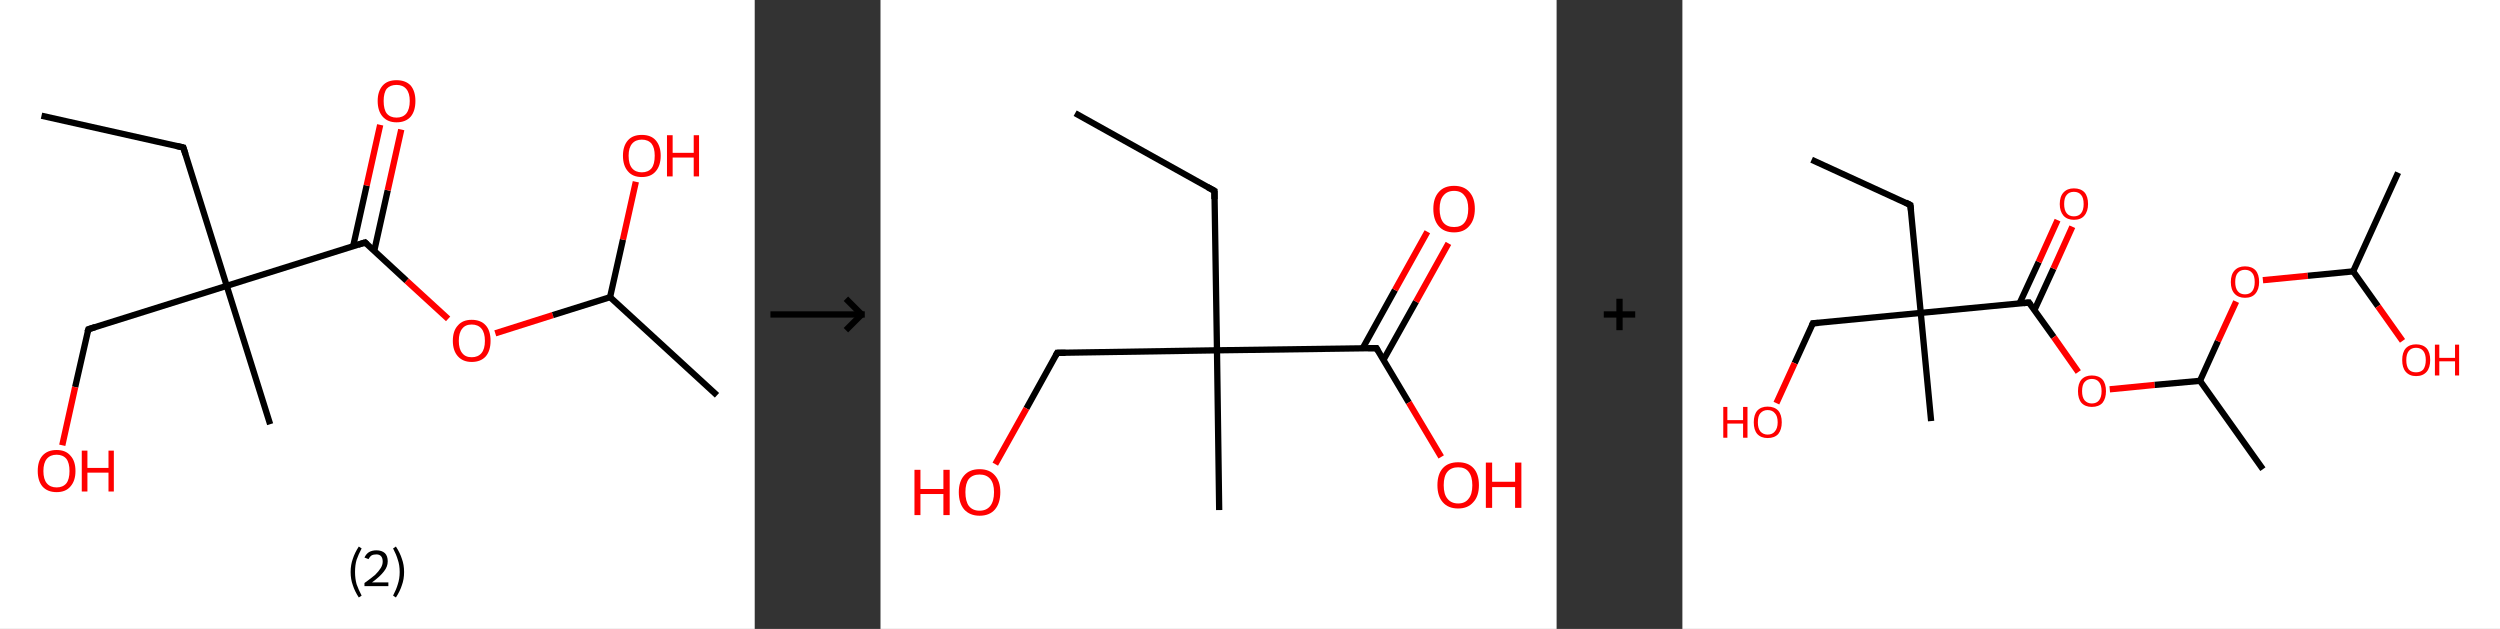 <?xml version='1.0' encoding='ASCII' standalone='yes'?>
<svg xmlns="http://www.w3.org/2000/svg" xmlns:xlink="http://www.w3.org/1999/xlink" version="1.1" width="795.0px" viewBox="0 0 795.0 200.0" height="200.0px">
  <rect x="0" y="0" width="795.0" height="200.0" fill="#333333" stroke="none"/>
  <g>
    <g transform="translate(0, 0) scale(1 1) "><!-- END OF HEADER -->
<rect style="opacity:1.0;fill:#FFFFFF;stroke:none" width="240.0" height="200.0" x="0.0" y="0.0"> </rect>
<path class="bond-0 atom-0 atom-1" d="M 13.2,36.8 L 58.3,46.9" style="fill:none;fill-rule:evenodd;stroke:#000000;stroke-width:2.0px;stroke-linecap:butt;stroke-linejoin:miter;stroke-opacity:1"/>
<path class="bond-1 atom-1 atom-2" d="M 58.3,46.9 L 72.1,90.9" style="fill:none;fill-rule:evenodd;stroke:#000000;stroke-width:2.0px;stroke-linecap:butt;stroke-linejoin:miter;stroke-opacity:1"/>
<path class="bond-2 atom-2 atom-3" d="M 72.1,90.9 L 85.9,134.9" style="fill:none;fill-rule:evenodd;stroke:#000000;stroke-width:2.0px;stroke-linecap:butt;stroke-linejoin:miter;stroke-opacity:1"/>
<path class="bond-3 atom-2 atom-4" d="M 72.1,90.9 L 28.1,104.7" style="fill:none;fill-rule:evenodd;stroke:#000000;stroke-width:2.0px;stroke-linecap:butt;stroke-linejoin:miter;stroke-opacity:1"/>
<path class="bond-4 atom-4 atom-5" d="M 28.1,104.7 L 23.9,123.1" style="fill:none;fill-rule:evenodd;stroke:#000000;stroke-width:2.0px;stroke-linecap:butt;stroke-linejoin:miter;stroke-opacity:1"/>
<path class="bond-4 atom-4 atom-5" d="M 23.9,123.1 L 19.8,141.6" style="fill:none;fill-rule:evenodd;stroke:#FF0000;stroke-width:2.0px;stroke-linecap:butt;stroke-linejoin:miter;stroke-opacity:1"/>
<path class="bond-5 atom-2 atom-6" d="M 72.1,90.9 L 116.1,77.1" style="fill:none;fill-rule:evenodd;stroke:#000000;stroke-width:2.0px;stroke-linecap:butt;stroke-linejoin:miter;stroke-opacity:1"/>
<path class="bond-6 atom-6 atom-7" d="M 119.0,79.8 L 123.3,60.5" style="fill:none;fill-rule:evenodd;stroke:#000000;stroke-width:2.0px;stroke-linecap:butt;stroke-linejoin:miter;stroke-opacity:1"/>
<path class="bond-6 atom-6 atom-7" d="M 123.3,60.5 L 127.6,41.2" style="fill:none;fill-rule:evenodd;stroke:#FF0000;stroke-width:2.0px;stroke-linecap:butt;stroke-linejoin:miter;stroke-opacity:1"/>
<path class="bond-6 atom-6 atom-7" d="M 112.3,78.3 L 116.6,59.0" style="fill:none;fill-rule:evenodd;stroke:#000000;stroke-width:2.0px;stroke-linecap:butt;stroke-linejoin:miter;stroke-opacity:1"/>
<path class="bond-6 atom-6 atom-7" d="M 116.6,59.0 L 120.9,39.7" style="fill:none;fill-rule:evenodd;stroke:#FF0000;stroke-width:2.0px;stroke-linecap:butt;stroke-linejoin:miter;stroke-opacity:1"/>
<path class="bond-7 atom-6 atom-8" d="M 116.1,77.1 L 129.3,89.3" style="fill:none;fill-rule:evenodd;stroke:#000000;stroke-width:2.0px;stroke-linecap:butt;stroke-linejoin:miter;stroke-opacity:1"/>
<path class="bond-7 atom-6 atom-8" d="M 129.3,89.3 L 142.5,101.4" style="fill:none;fill-rule:evenodd;stroke:#FF0000;stroke-width:2.0px;stroke-linecap:butt;stroke-linejoin:miter;stroke-opacity:1"/>
<path class="bond-8 atom-8 atom-9" d="M 157.5,106.0 L 175.8,100.2" style="fill:none;fill-rule:evenodd;stroke:#FF0000;stroke-width:2.0px;stroke-linecap:butt;stroke-linejoin:miter;stroke-opacity:1"/>
<path class="bond-8 atom-8 atom-9" d="M 175.8,100.2 L 194.0,94.5" style="fill:none;fill-rule:evenodd;stroke:#000000;stroke-width:2.0px;stroke-linecap:butt;stroke-linejoin:miter;stroke-opacity:1"/>
<path class="bond-9 atom-9 atom-10" d="M 194.0,94.5 L 228.0,125.7" style="fill:none;fill-rule:evenodd;stroke:#000000;stroke-width:2.0px;stroke-linecap:butt;stroke-linejoin:miter;stroke-opacity:1"/>
<path class="bond-10 atom-9 atom-11" d="M 194.0,94.5 L 198.1,76.2" style="fill:none;fill-rule:evenodd;stroke:#000000;stroke-width:2.0px;stroke-linecap:butt;stroke-linejoin:miter;stroke-opacity:1"/>
<path class="bond-10 atom-9 atom-11" d="M 198.1,76.2 L 202.2,57.8" style="fill:none;fill-rule:evenodd;stroke:#FF0000;stroke-width:2.0px;stroke-linecap:butt;stroke-linejoin:miter;stroke-opacity:1"/>
<path d="M 56.0,46.4 L 58.3,46.9 L 59.0,49.1" style="fill:none;stroke:#000000;stroke-width:2.0px;stroke-linecap:butt;stroke-linejoin:miter;stroke-opacity:1;"/>
<path d="M 30.3,104.0 L 28.1,104.7 L 27.8,105.6" style="fill:none;stroke:#000000;stroke-width:2.0px;stroke-linecap:butt;stroke-linejoin:miter;stroke-opacity:1;"/>
<path d="M 113.9,77.8 L 116.1,77.1 L 116.7,77.7" style="fill:none;stroke:#000000;stroke-width:2.0px;stroke-linecap:butt;stroke-linejoin:miter;stroke-opacity:1;"/>
<path class="atom-5" d="M 12.0 149.8 Q 12.0 146.6, 13.5 144.9 Q 15.1 143.1, 18.0 143.1 Q 20.9 143.1, 22.4 144.9 Q 24.0 146.6, 24.0 149.8 Q 24.0 152.9, 22.4 154.7 Q 20.9 156.5, 18.0 156.5 Q 15.1 156.5, 13.5 154.7 Q 12.0 152.9, 12.0 149.8 M 18.0 155.0 Q 20.0 155.0, 21.1 153.7 Q 22.1 152.4, 22.1 149.8 Q 22.1 147.2, 21.1 145.9 Q 20.0 144.6, 18.0 144.6 Q 16.0 144.6, 14.9 145.9 Q 13.8 147.2, 13.8 149.8 Q 13.8 152.4, 14.9 153.7 Q 16.0 155.0, 18.0 155.0 " fill="#FF0000"/>
<path class="atom-5" d="M 26.0 143.3 L 27.8 143.3 L 27.8 148.8 L 34.5 148.8 L 34.5 143.3 L 36.2 143.3 L 36.2 156.3 L 34.5 156.3 L 34.5 150.3 L 27.8 150.3 L 27.8 156.3 L 26.0 156.3 L 26.0 143.3 " fill="#FF0000"/>
<path class="atom-7" d="M 120.1 32.1 Q 120.1 29.0, 121.7 27.2 Q 123.2 25.5, 126.1 25.5 Q 129.0 25.5, 130.6 27.2 Q 132.1 29.0, 132.1 32.1 Q 132.1 35.3, 130.6 37.1 Q 129.0 38.9, 126.1 38.9 Q 123.3 38.9, 121.7 37.1 Q 120.1 35.3, 120.1 32.1 M 126.1 37.4 Q 128.1 37.4, 129.2 36.1 Q 130.3 34.7, 130.3 32.1 Q 130.3 29.6, 129.2 28.3 Q 128.1 27.0, 126.1 27.0 Q 124.1 27.0, 123.0 28.2 Q 122.0 29.5, 122.0 32.1 Q 122.0 34.8, 123.0 36.1 Q 124.1 37.4, 126.1 37.4 " fill="#FF0000"/>
<path class="atom-8" d="M 144.0 108.4 Q 144.0 105.2, 145.6 103.5 Q 147.1 101.7, 150.0 101.7 Q 152.9 101.7, 154.5 103.5 Q 156.0 105.2, 156.0 108.4 Q 156.0 111.5, 154.5 113.3 Q 152.9 115.1, 150.0 115.1 Q 147.2 115.1, 145.6 113.3 Q 144.0 111.5, 144.0 108.4 M 150.0 113.6 Q 152.0 113.6, 153.1 112.3 Q 154.2 111.0, 154.2 108.4 Q 154.2 105.8, 153.1 104.5 Q 152.0 103.2, 150.0 103.2 Q 148.0 103.2, 147.0 104.5 Q 145.9 105.8, 145.9 108.4 Q 145.9 111.0, 147.0 112.3 Q 148.0 113.6, 150.0 113.6 " fill="#FF0000"/>
<path class="atom-11" d="M 198.1 49.5 Q 198.1 46.4, 199.7 44.6 Q 201.2 42.9, 204.1 42.9 Q 207.0 42.9, 208.5 44.6 Q 210.1 46.4, 210.1 49.5 Q 210.1 52.7, 208.5 54.5 Q 207.0 56.3, 204.1 56.3 Q 201.2 56.3, 199.7 54.5 Q 198.1 52.7, 198.1 49.5 M 204.1 54.8 Q 206.1 54.8, 207.2 53.5 Q 208.2 52.2, 208.2 49.5 Q 208.2 47.0, 207.2 45.7 Q 206.1 44.4, 204.1 44.4 Q 202.1 44.4, 201.0 45.7 Q 199.9 47.0, 199.9 49.5 Q 199.9 52.2, 201.0 53.5 Q 202.1 54.8, 204.1 54.8 " fill="#FF0000"/>
<path class="atom-11" d="M 212.1 43.0 L 213.9 43.0 L 213.9 48.6 L 220.6 48.6 L 220.6 43.0 L 222.3 43.0 L 222.3 56.1 L 220.6 56.1 L 220.6 50.1 L 213.9 50.1 L 213.9 56.1 L 212.1 56.1 L 212.1 43.0 " fill="#FF0000"/>
<path class="legend" d="M 111.5 181.9 Q 111.5 179.6, 112.2 177.7 Q 112.8 175.8, 114.1 173.8 L 115.0 174.4 Q 114.0 176.3, 113.4 178.0 Q 112.9 179.7, 112.9 181.9 Q 112.9 184.0, 113.4 185.8 Q 114.0 187.5, 115.0 189.4 L 114.1 190.0 Q 112.8 188.0, 112.2 186.1 Q 111.5 184.2, 111.5 181.9 " fill="#000000"/>
<path class="legend" d="M 115.9 177.3 Q 116.4 176.2, 117.3 175.6 Q 118.3 175.0, 119.7 175.0 Q 121.4 175.0, 122.4 175.9 Q 123.3 176.8, 123.3 178.5 Q 123.3 180.2, 122.1 181.7 Q 120.9 183.3, 118.3 185.2 L 123.5 185.2 L 123.5 186.4 L 115.9 186.4 L 115.9 185.4 Q 118.0 183.9, 119.3 182.8 Q 120.5 181.6, 121.1 180.6 Q 121.7 179.6, 121.7 178.6 Q 121.7 177.5, 121.2 176.9 Q 120.7 176.3, 119.7 176.3 Q 118.8 176.3, 118.2 176.6 Q 117.6 177.0, 117.2 177.8 L 115.9 177.3 " fill="#000000"/>
<path class="legend" d="M 128.5 181.9 Q 128.5 184.2, 127.8 186.1 Q 127.2 188.0, 125.9 190.0 L 125.0 189.4 Q 126.0 187.5, 126.5 185.8 Q 127.1 184.0, 127.1 181.9 Q 127.1 179.7, 126.5 178.0 Q 126.0 176.3, 125.0 174.4 L 125.9 173.8 Q 127.2 175.8, 127.8 177.7 Q 128.5 179.6, 128.5 181.9 " fill="#000000"/>
</g>
    <g transform="translate(240.0, 0) scale(1 1) "><line x1="5" y1="100" x2="35" y2="100" style="stroke:rgb(0,0,0);stroke-width:2"/>
  <line x1="34" y1="100" x2="29" y2="95" style="stroke:rgb(0,0,0);stroke-width:2"/>
  <line x1="34" y1="100" x2="29" y2="105" style="stroke:rgb(0,0,0);stroke-width:2"/>
</g>
    <g transform="translate(280.0, 0) scale(1 1) "><!-- END OF HEADER -->
<rect style="opacity:1.0;fill:#FFFFFF;stroke:none" width="215.0" height="200.0" x="0.0" y="0.0"> </rect>
<path class="bond-0 atom-0 atom-1" d="M 61.9,36.0 L 106.2,60.7" style="fill:none;fill-rule:evenodd;stroke:#000000;stroke-width:2.0px;stroke-linecap:butt;stroke-linejoin:miter;stroke-opacity:1"/>
<path class="bond-1 atom-1 atom-2" d="M 106.2,60.7 L 107.0,111.4" style="fill:none;fill-rule:evenodd;stroke:#000000;stroke-width:2.0px;stroke-linecap:butt;stroke-linejoin:miter;stroke-opacity:1"/>
<path class="bond-2 atom-2 atom-3" d="M 107.0,111.4 L 107.7,162.2" style="fill:none;fill-rule:evenodd;stroke:#000000;stroke-width:2.0px;stroke-linecap:butt;stroke-linejoin:miter;stroke-opacity:1"/>
<path class="bond-3 atom-2 atom-4" d="M 107.0,111.4 L 56.2,112.2" style="fill:none;fill-rule:evenodd;stroke:#000000;stroke-width:2.0px;stroke-linecap:butt;stroke-linejoin:miter;stroke-opacity:1"/>
<path class="bond-4 atom-4 atom-5" d="M 56.2,112.2 L 46.4,129.9" style="fill:none;fill-rule:evenodd;stroke:#000000;stroke-width:2.0px;stroke-linecap:butt;stroke-linejoin:miter;stroke-opacity:1"/>
<path class="bond-4 atom-4 atom-5" d="M 46.4,129.9 L 36.5,147.6" style="fill:none;fill-rule:evenodd;stroke:#FF0000;stroke-width:2.0px;stroke-linecap:butt;stroke-linejoin:miter;stroke-opacity:1"/>
<path class="bond-5 atom-2 atom-6" d="M 107.0,111.4 L 157.7,110.7" style="fill:none;fill-rule:evenodd;stroke:#000000;stroke-width:2.0px;stroke-linecap:butt;stroke-linejoin:miter;stroke-opacity:1"/>
<path class="bond-6 atom-6 atom-7" d="M 159.9,114.5 L 170.3,95.9" style="fill:none;fill-rule:evenodd;stroke:#000000;stroke-width:2.0px;stroke-linecap:butt;stroke-linejoin:miter;stroke-opacity:1"/>
<path class="bond-6 atom-6 atom-7" d="M 170.3,95.9 L 180.6,77.4" style="fill:none;fill-rule:evenodd;stroke:#FF0000;stroke-width:2.0px;stroke-linecap:butt;stroke-linejoin:miter;stroke-opacity:1"/>
<path class="bond-6 atom-6 atom-7" d="M 153.3,110.8 L 163.6,92.2" style="fill:none;fill-rule:evenodd;stroke:#000000;stroke-width:2.0px;stroke-linecap:butt;stroke-linejoin:miter;stroke-opacity:1"/>
<path class="bond-6 atom-6 atom-7" d="M 163.6,92.2 L 173.9,73.7" style="fill:none;fill-rule:evenodd;stroke:#FF0000;stroke-width:2.0px;stroke-linecap:butt;stroke-linejoin:miter;stroke-opacity:1"/>
<path class="bond-7 atom-6 atom-8" d="M 157.7,110.7 L 168.0,128.0" style="fill:none;fill-rule:evenodd;stroke:#000000;stroke-width:2.0px;stroke-linecap:butt;stroke-linejoin:miter;stroke-opacity:1"/>
<path class="bond-7 atom-6 atom-8" d="M 168.0,128.0 L 178.3,145.3" style="fill:none;fill-rule:evenodd;stroke:#FF0000;stroke-width:2.0px;stroke-linecap:butt;stroke-linejoin:miter;stroke-opacity:1"/>
<path d="M 104.0,59.5 L 106.2,60.7 L 106.2,63.3" style="fill:none;stroke:#000000;stroke-width:2.0px;stroke-linecap:butt;stroke-linejoin:miter;stroke-opacity:1;"/>
<path d="M 58.8,112.2 L 56.2,112.2 L 55.7,113.1" style="fill:none;stroke:#000000;stroke-width:2.0px;stroke-linecap:butt;stroke-linejoin:miter;stroke-opacity:1;"/>
<path d="M 155.1,110.7 L 157.7,110.7 L 158.2,111.6" style="fill:none;stroke:#000000;stroke-width:2.0px;stroke-linecap:butt;stroke-linejoin:miter;stroke-opacity:1;"/>
<path class="atom-5" d="M 10.8 149.4 L 12.7 149.4 L 12.7 155.5 L 20.0 155.5 L 20.0 149.4 L 22.0 149.4 L 22.0 163.8 L 20.0 163.8 L 20.0 157.1 L 12.7 157.1 L 12.7 163.8 L 10.8 163.8 L 10.8 149.4 " fill="#FF0000"/>
<path class="atom-5" d="M 24.9 156.5 Q 24.9 153.1, 26.6 151.2 Q 28.3 149.2, 31.5 149.2 Q 34.7 149.2, 36.4 151.2 Q 38.1 153.1, 38.1 156.5 Q 38.1 160.0, 36.4 162.0 Q 34.7 164.0, 31.5 164.0 Q 28.4 164.0, 26.6 162.0 Q 24.9 160.0, 24.9 156.5 M 31.5 162.4 Q 33.7 162.4, 34.9 160.9 Q 36.1 159.4, 36.1 156.5 Q 36.1 153.7, 34.9 152.3 Q 33.7 150.9, 31.5 150.9 Q 29.3 150.9, 28.1 152.3 Q 27.0 153.7, 27.0 156.5 Q 27.0 159.4, 28.1 160.9 Q 29.3 162.4, 31.5 162.4 " fill="#FF0000"/>
<path class="atom-7" d="M 175.8 66.4 Q 175.8 63.0, 177.5 61.1 Q 179.2 59.1, 182.4 59.1 Q 185.6 59.1, 187.3 61.1 Q 189.0 63.0, 189.0 66.4 Q 189.0 69.9, 187.2 71.9 Q 185.5 73.9, 182.4 73.9 Q 179.2 73.9, 177.5 71.9 Q 175.8 69.9, 175.8 66.4 M 182.4 72.2 Q 184.6 72.2, 185.7 70.8 Q 186.9 69.3, 186.9 66.4 Q 186.9 63.6, 185.7 62.2 Q 184.6 60.7, 182.4 60.7 Q 180.2 60.7, 179.0 62.2 Q 177.8 63.6, 177.8 66.4 Q 177.8 69.3, 179.0 70.8 Q 180.2 72.2, 182.4 72.2 " fill="#FF0000"/>
<path class="atom-8" d="M 177.1 154.3 Q 177.1 150.8, 178.8 148.9 Q 180.5 147.0, 183.7 147.0 Q 186.9 147.0, 188.6 148.9 Q 190.3 150.8, 190.3 154.3 Q 190.3 157.8, 188.5 159.7 Q 186.8 161.7, 183.7 161.7 Q 180.5 161.7, 178.8 159.7 Q 177.1 157.8, 177.1 154.3 M 183.7 160.1 Q 185.9 160.1, 187.0 158.6 Q 188.2 157.2, 188.2 154.3 Q 188.2 151.5, 187.0 150.0 Q 185.9 148.6, 183.7 148.6 Q 181.5 148.6, 180.3 150.0 Q 179.1 151.4, 179.1 154.3 Q 179.1 157.2, 180.3 158.6 Q 181.5 160.1, 183.7 160.1 " fill="#FF0000"/>
<path class="atom-8" d="M 192.5 147.1 L 194.5 147.1 L 194.5 153.2 L 201.8 153.2 L 201.8 147.1 L 203.8 147.1 L 203.8 161.5 L 201.8 161.5 L 201.8 154.9 L 194.5 154.9 L 194.5 161.5 L 192.5 161.5 L 192.5 147.1 " fill="#FF0000"/>
</g>
    <g transform="translate(495.0, 0) scale(1 1) "><line x1="15" y1="100" x2="25" y2="100" style="stroke:rgb(0,0,0);stroke-width:2"/>
  <line x1="20" y1="95" x2="20" y2="105" style="stroke:rgb(0,0,0);stroke-width:2"/>
</g>
    <g transform="translate(535.0, 0) scale(1 1) "><!-- END OF HEADER -->
<rect style="opacity:1.0;fill:#FFFFFF;stroke:none" width="260.0" height="200.0" x="0.0" y="0.0"> </rect>
<path class="bond-0 atom-0 atom-1" d="M 41.1,50.8 L 72.5,65.2" style="fill:none;fill-rule:evenodd;stroke:#000000;stroke-width:2.0px;stroke-linecap:butt;stroke-linejoin:miter;stroke-opacity:1"/>
<path class="bond-1 atom-1 atom-2" d="M 72.5,65.2 L 75.8,99.5" style="fill:none;fill-rule:evenodd;stroke:#000000;stroke-width:2.0px;stroke-linecap:butt;stroke-linejoin:miter;stroke-opacity:1"/>
<path class="bond-2 atom-2 atom-3" d="M 75.8,99.5 L 79.1,133.9" style="fill:none;fill-rule:evenodd;stroke:#000000;stroke-width:2.0px;stroke-linecap:butt;stroke-linejoin:miter;stroke-opacity:1"/>
<path class="bond-3 atom-2 atom-4" d="M 75.8,99.5 L 41.5,102.8" style="fill:none;fill-rule:evenodd;stroke:#000000;stroke-width:2.0px;stroke-linecap:butt;stroke-linejoin:miter;stroke-opacity:1"/>
<path class="bond-4 atom-4 atom-5" d="M 41.5,102.8 L 35.7,115.5" style="fill:none;fill-rule:evenodd;stroke:#000000;stroke-width:2.0px;stroke-linecap:butt;stroke-linejoin:miter;stroke-opacity:1"/>
<path class="bond-4 atom-4 atom-5" d="M 35.7,115.5 L 29.9,128.2" style="fill:none;fill-rule:evenodd;stroke:#FF0000;stroke-width:2.0px;stroke-linecap:butt;stroke-linejoin:miter;stroke-opacity:1"/>
<path class="bond-5 atom-2 atom-6" d="M 75.8,99.5 L 110.2,96.2" style="fill:none;fill-rule:evenodd;stroke:#000000;stroke-width:2.0px;stroke-linecap:butt;stroke-linejoin:miter;stroke-opacity:1"/>
<path class="bond-6 atom-6 atom-7" d="M 111.9,98.7 L 118.0,85.4" style="fill:none;fill-rule:evenodd;stroke:#000000;stroke-width:2.0px;stroke-linecap:butt;stroke-linejoin:miter;stroke-opacity:1"/>
<path class="bond-6 atom-6 atom-7" d="M 118.0,85.4 L 124.0,72.1" style="fill:none;fill-rule:evenodd;stroke:#FF0000;stroke-width:2.0px;stroke-linecap:butt;stroke-linejoin:miter;stroke-opacity:1"/>
<path class="bond-6 atom-6 atom-7" d="M 107.2,96.5 L 113.3,83.3" style="fill:none;fill-rule:evenodd;stroke:#000000;stroke-width:2.0px;stroke-linecap:butt;stroke-linejoin:miter;stroke-opacity:1"/>
<path class="bond-6 atom-6 atom-7" d="M 113.3,83.3 L 119.3,70.0" style="fill:none;fill-rule:evenodd;stroke:#FF0000;stroke-width:2.0px;stroke-linecap:butt;stroke-linejoin:miter;stroke-opacity:1"/>
<path class="bond-7 atom-6 atom-8" d="M 110.2,96.2 L 118.1,107.2" style="fill:none;fill-rule:evenodd;stroke:#000000;stroke-width:2.0px;stroke-linecap:butt;stroke-linejoin:miter;stroke-opacity:1"/>
<path class="bond-7 atom-6 atom-8" d="M 118.1,107.2 L 125.9,118.3" style="fill:none;fill-rule:evenodd;stroke:#FF0000;stroke-width:2.0px;stroke-linecap:butt;stroke-linejoin:miter;stroke-opacity:1"/>
<path class="bond-8 atom-8 atom-9" d="M 135.9,123.8 L 150.2,122.4" style="fill:none;fill-rule:evenodd;stroke:#FF0000;stroke-width:2.0px;stroke-linecap:butt;stroke-linejoin:miter;stroke-opacity:1"/>
<path class="bond-8 atom-8 atom-9" d="M 150.2,122.4 L 164.6,121.1" style="fill:none;fill-rule:evenodd;stroke:#000000;stroke-width:2.0px;stroke-linecap:butt;stroke-linejoin:miter;stroke-opacity:1"/>
<path class="bond-9 atom-9 atom-10" d="M 164.6,121.1 L 184.6,149.2" style="fill:none;fill-rule:evenodd;stroke:#000000;stroke-width:2.0px;stroke-linecap:butt;stroke-linejoin:miter;stroke-opacity:1"/>
<path class="bond-10 atom-9 atom-11" d="M 164.6,121.1 L 170.3,108.5" style="fill:none;fill-rule:evenodd;stroke:#000000;stroke-width:2.0px;stroke-linecap:butt;stroke-linejoin:miter;stroke-opacity:1"/>
<path class="bond-10 atom-9 atom-11" d="M 170.3,108.5 L 176.1,95.9" style="fill:none;fill-rule:evenodd;stroke:#FF0000;stroke-width:2.0px;stroke-linecap:butt;stroke-linejoin:miter;stroke-opacity:1"/>
<path class="bond-11 atom-11 atom-12" d="M 184.6,89.1 L 198.9,87.7" style="fill:none;fill-rule:evenodd;stroke:#FF0000;stroke-width:2.0px;stroke-linecap:butt;stroke-linejoin:miter;stroke-opacity:1"/>
<path class="bond-11 atom-11 atom-12" d="M 198.9,87.7 L 213.3,86.3" style="fill:none;fill-rule:evenodd;stroke:#000000;stroke-width:2.0px;stroke-linecap:butt;stroke-linejoin:miter;stroke-opacity:1"/>
<path class="bond-12 atom-12 atom-13" d="M 213.3,86.3 L 227.6,54.9" style="fill:none;fill-rule:evenodd;stroke:#000000;stroke-width:2.0px;stroke-linecap:butt;stroke-linejoin:miter;stroke-opacity:1"/>
<path class="bond-13 atom-12 atom-14" d="M 213.3,86.3 L 221.2,97.4" style="fill:none;fill-rule:evenodd;stroke:#000000;stroke-width:2.0px;stroke-linecap:butt;stroke-linejoin:miter;stroke-opacity:1"/>
<path class="bond-13 atom-12 atom-14" d="M 221.2,97.4 L 229.0,108.4" style="fill:none;fill-rule:evenodd;stroke:#FF0000;stroke-width:2.0px;stroke-linecap:butt;stroke-linejoin:miter;stroke-opacity:1"/>
<path d="M 71.0,64.4 L 72.5,65.2 L 72.7,66.9" style="fill:none;stroke:#000000;stroke-width:2.0px;stroke-linecap:butt;stroke-linejoin:miter;stroke-opacity:1;"/>
<path d="M 43.2,102.7 L 41.5,102.8 L 41.2,103.5" style="fill:none;stroke:#000000;stroke-width:2.0px;stroke-linecap:butt;stroke-linejoin:miter;stroke-opacity:1;"/>
<path d="M 108.5,96.4 L 110.2,96.2 L 110.6,96.8" style="fill:none;stroke:#000000;stroke-width:2.0px;stroke-linecap:butt;stroke-linejoin:miter;stroke-opacity:1;"/>
<path class="atom-5" d="M 13.0 129.4 L 14.3 129.4 L 14.3 133.6 L 19.3 133.6 L 19.3 129.4 L 20.7 129.4 L 20.7 139.2 L 19.3 139.2 L 19.3 134.7 L 14.3 134.7 L 14.3 139.2 L 13.0 139.2 L 13.0 129.4 " fill="#FF0000"/>
<path class="atom-5" d="M 22.7 134.3 Q 22.7 131.9, 23.8 130.6 Q 25.0 129.3, 27.1 129.3 Q 29.3 129.3, 30.5 130.6 Q 31.6 131.9, 31.6 134.3 Q 31.6 136.6, 30.5 138.0 Q 29.3 139.3, 27.1 139.3 Q 25.0 139.3, 23.8 138.0 Q 22.7 136.7, 22.7 134.3 M 27.1 138.2 Q 28.6 138.2, 29.4 137.2 Q 30.3 136.2, 30.3 134.3 Q 30.3 132.3, 29.4 131.4 Q 28.6 130.4, 27.1 130.4 Q 25.7 130.4, 24.8 131.4 Q 24.0 132.3, 24.0 134.3 Q 24.0 136.2, 24.8 137.2 Q 25.7 138.2, 27.1 138.2 " fill="#FF0000"/>
<path class="atom-7" d="M 120.0 64.9 Q 120.0 62.5, 121.2 61.2 Q 122.4 59.9, 124.5 59.9 Q 126.7 59.9, 127.9 61.2 Q 129.0 62.5, 129.0 64.9 Q 129.0 67.2, 127.8 68.6 Q 126.7 69.9, 124.5 69.9 Q 122.4 69.9, 121.2 68.6 Q 120.0 67.2, 120.0 64.9 M 124.5 68.8 Q 126.0 68.8, 126.8 67.8 Q 127.6 66.8, 127.6 64.9 Q 127.6 62.9, 126.8 62.0 Q 126.0 61.0, 124.5 61.0 Q 123.0 61.0, 122.2 62.0 Q 121.4 62.9, 121.4 64.9 Q 121.4 66.8, 122.2 67.8 Q 123.0 68.8, 124.5 68.8 " fill="#FF0000"/>
<path class="atom-8" d="M 125.8 124.4 Q 125.8 122.0, 126.9 120.7 Q 128.1 119.4, 130.2 119.4 Q 132.4 119.4, 133.6 120.7 Q 134.7 122.0, 134.7 124.4 Q 134.7 126.7, 133.6 128.1 Q 132.4 129.4, 130.2 129.4 Q 128.1 129.4, 126.9 128.1 Q 125.8 126.8, 125.8 124.4 M 130.2 128.3 Q 131.7 128.3, 132.5 127.3 Q 133.3 126.3, 133.3 124.4 Q 133.3 122.5, 132.5 121.5 Q 131.7 120.5, 130.2 120.5 Q 128.8 120.5, 127.9 121.5 Q 127.1 122.4, 127.1 124.4 Q 127.1 126.3, 127.9 127.3 Q 128.8 128.3, 130.2 128.3 " fill="#FF0000"/>
<path class="atom-11" d="M 174.4 89.7 Q 174.4 87.3, 175.6 86.0 Q 176.8 84.7, 178.9 84.7 Q 181.1 84.7, 182.3 86.0 Q 183.4 87.3, 183.4 89.7 Q 183.4 92.0, 182.2 93.4 Q 181.1 94.7, 178.9 94.7 Q 176.8 94.7, 175.6 93.4 Q 174.4 92.1, 174.4 89.7 M 178.9 93.6 Q 180.4 93.6, 181.2 92.6 Q 182.0 91.6, 182.0 89.7 Q 182.0 87.7, 181.2 86.8 Q 180.4 85.8, 178.9 85.8 Q 177.4 85.8, 176.6 86.8 Q 175.8 87.7, 175.8 89.7 Q 175.8 91.6, 176.6 92.6 Q 177.4 93.6, 178.9 93.6 " fill="#FF0000"/>
<path class="atom-14" d="M 228.9 114.5 Q 228.9 112.1, 230.0 110.8 Q 231.2 109.5, 233.3 109.5 Q 235.5 109.5, 236.7 110.8 Q 237.8 112.1, 237.8 114.5 Q 237.8 116.9, 236.7 118.2 Q 235.5 119.6, 233.3 119.6 Q 231.2 119.6, 230.0 118.2 Q 228.9 116.9, 228.9 114.5 M 233.3 118.4 Q 234.8 118.4, 235.6 117.5 Q 236.4 116.4, 236.4 114.5 Q 236.4 112.6, 235.6 111.6 Q 234.8 110.6, 233.3 110.6 Q 231.8 110.6, 231.0 111.6 Q 230.2 112.6, 230.2 114.5 Q 230.2 116.5, 231.0 117.5 Q 231.8 118.4, 233.3 118.4 " fill="#FF0000"/>
<path class="atom-14" d="M 239.3 109.6 L 240.7 109.6 L 240.7 113.8 L 245.7 113.8 L 245.7 109.6 L 247.0 109.6 L 247.0 119.4 L 245.7 119.4 L 245.7 114.9 L 240.7 114.9 L 240.7 119.4 L 239.3 119.4 L 239.3 109.6 " fill="#FF0000"/>
</g>
  </g>
</svg>
